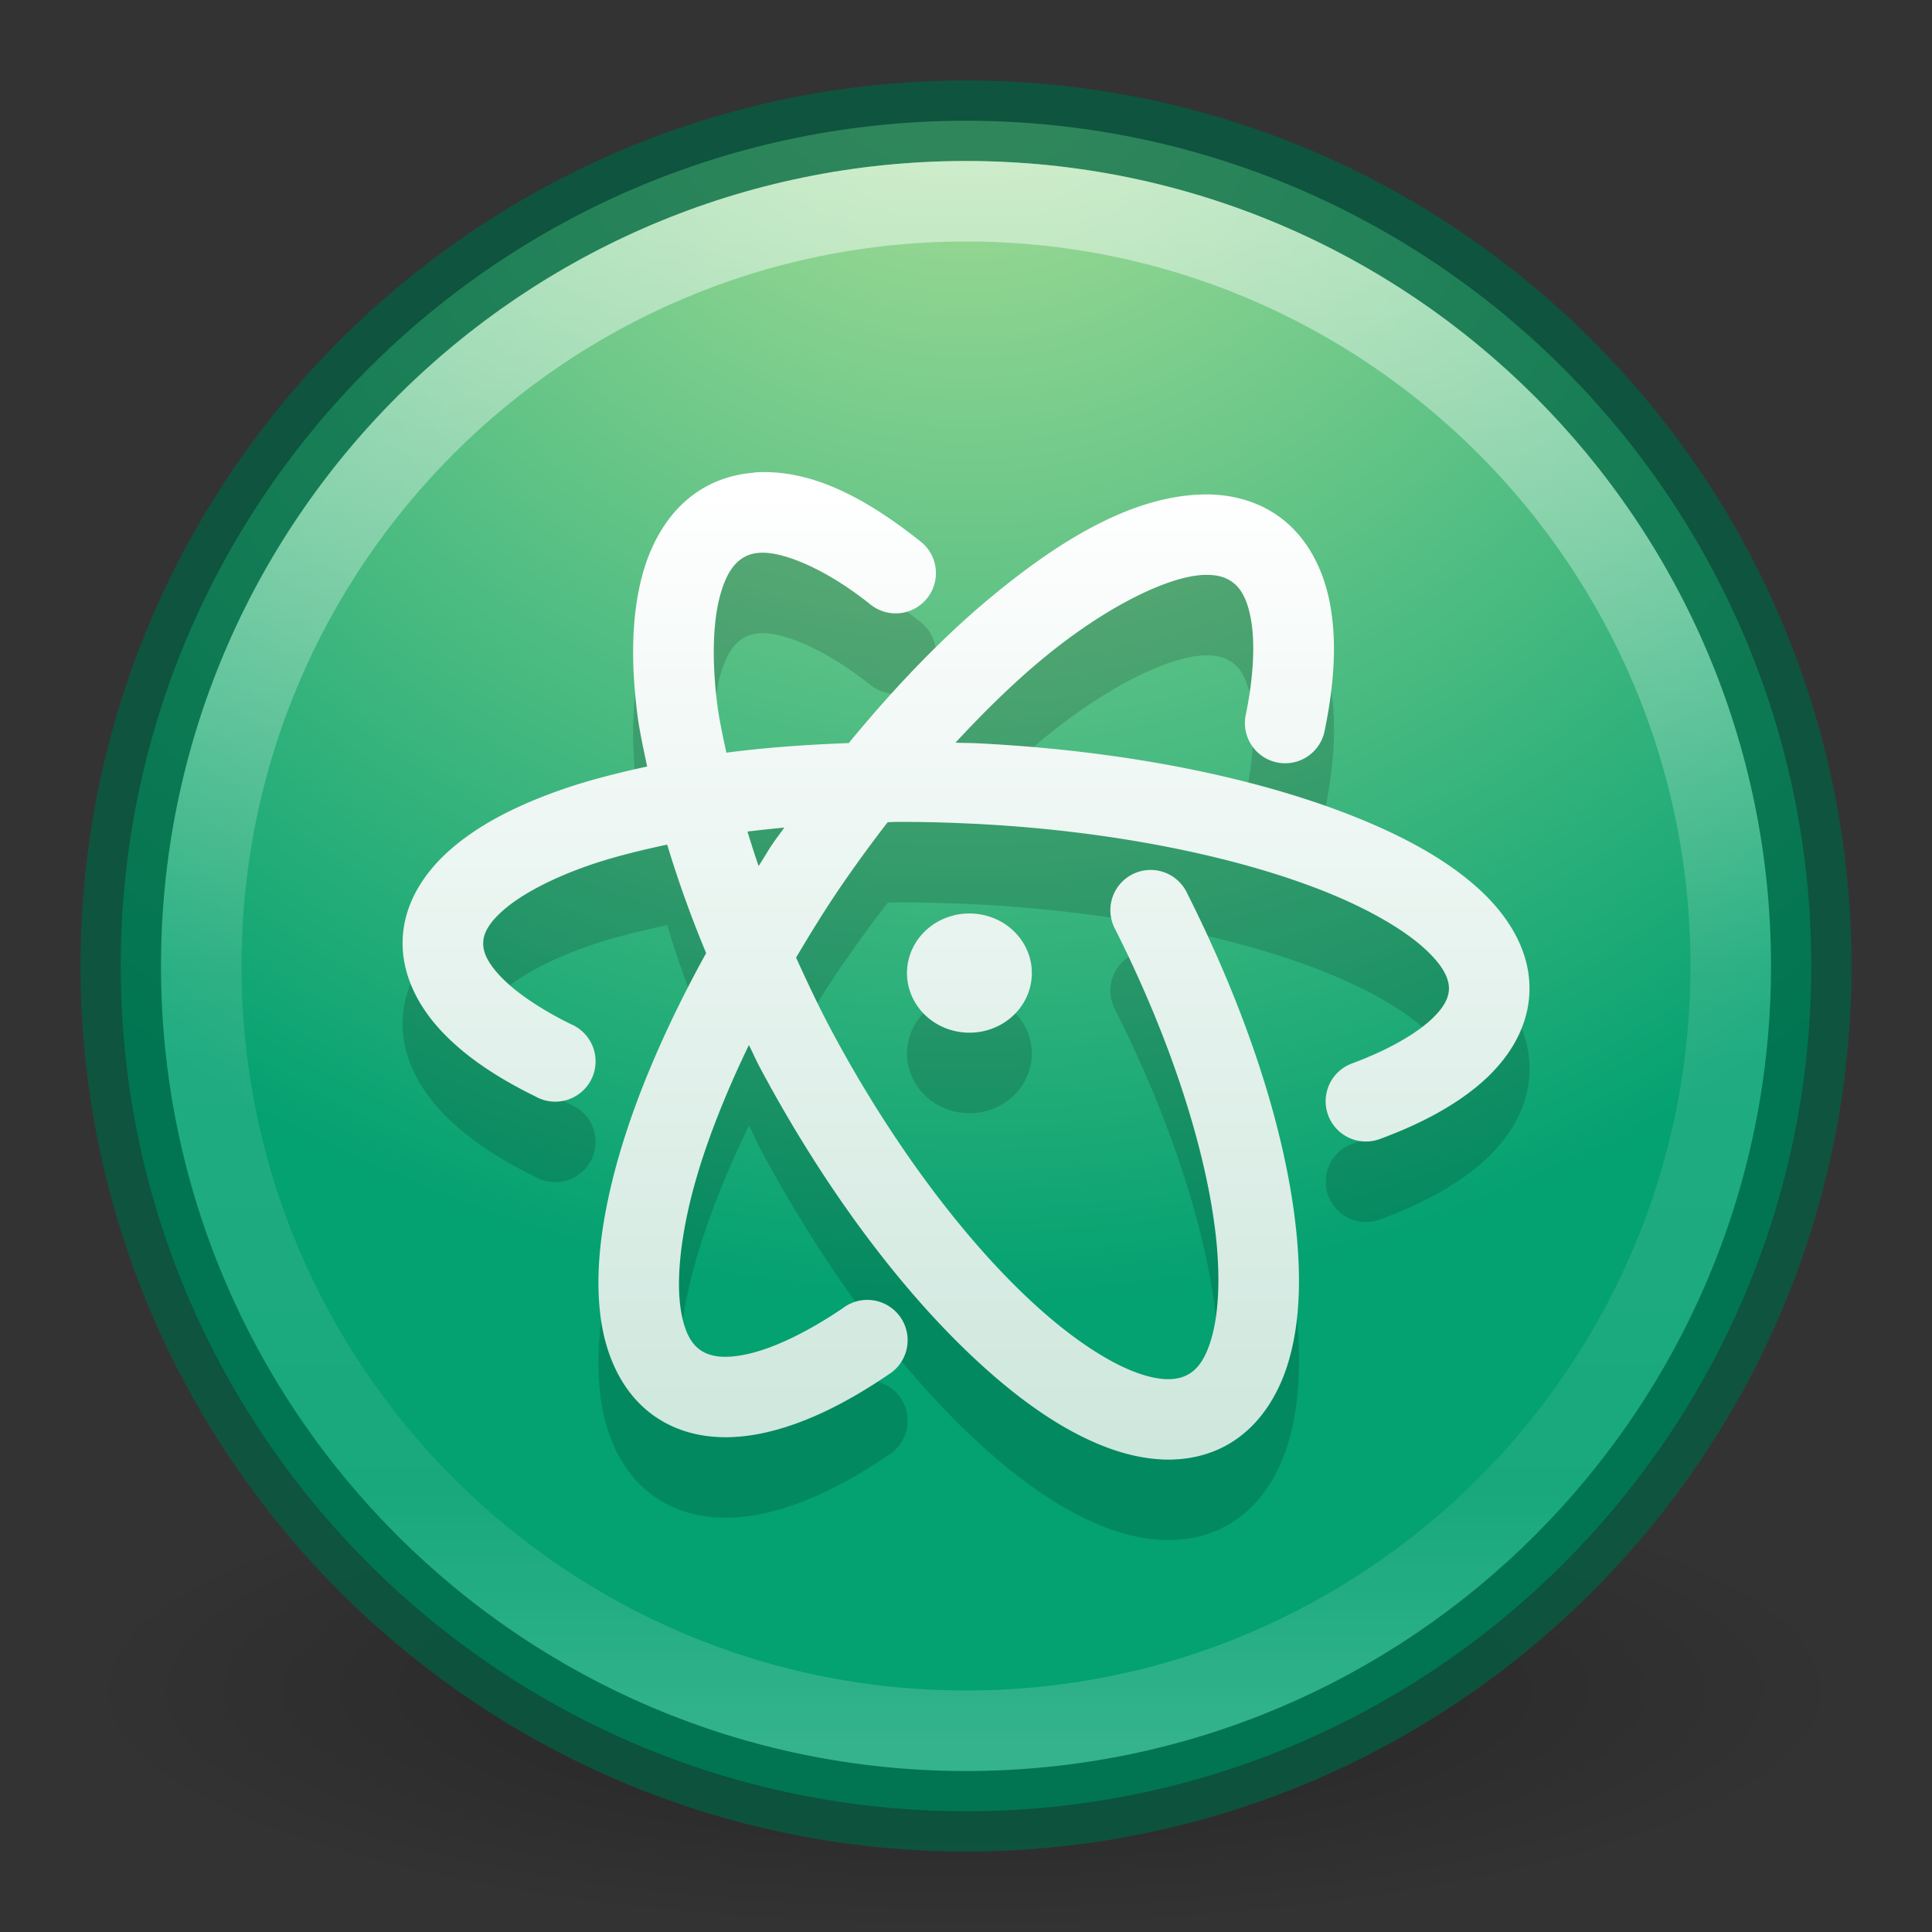<?xml version="1.0" encoding="UTF-8" standalone="no"?>
<svg xmlns:rdf="http://www.w3.org/1999/02/22-rdf-syntax-ns#" xmlns="http://www.w3.org/2000/svg" height="24" width="24" version="1.1" xmlns:cc="http://creativecommons.org/ns#" xmlns:xlink="http://www.w3.org/1999/xlink" xmlns:dc="http://purl.org/dc/elements/1.1/">
 <rect width="100%" height="100%" fill="#333333" stroke="none"/>
 <defs>
  <linearGradient id="c" y2="44.341" gradientUnits="userSpaceOnUse" x2="71.204" gradientTransform="matrix(.514 0 0 .514 -24.836 -9.021)" y1="6.238" x1="71.204">
   <stop stop-color="#fff" offset="0"/>
   <stop stop-color="#fff" stop-opacity=".235" offset=".508"/>
   <stop stop-color="#fff" stop-opacity=".157" offset=".835"/>
   <stop stop-color="#fff" stop-opacity=".392" offset="1"/>
  </linearGradient>
  <radialGradient id="a" gradientUnits="userSpaceOnUse" cy="8.45" cx="6.069" gradientTransform="matrix(0 1.147 -1.213 -3.1216e-8 22.252 -14.943)" r="20">
   <stop stop-color="#b1e198" offset="0"/>
   <stop stop-color="#04a171" offset=".705"/>
   <stop stop-color="#04a171" offset="1"/>
  </radialGradient>
  <radialGradient id="b" gradientUnits="userSpaceOnUse" cy="4.625" cx="62.625" gradientTransform="matrix(1.035 0 0 .282 -52.835 11.694)" r="10.625">
   <stop offset="0"/>
   <stop stop-opacity="0" offset="1"/>
  </radialGradient>
  <linearGradient id="d" y2="10" gradientUnits="userSpaceOnUse" x2="12" y1="-2" x1="12">
   <stop stop-color="#fff" offset="0"/>
   <stop stop-color="#cee7dd" offset="1"/>
  </linearGradient>
 </defs>
 <g transform="translate(0,8)">
  <path opacity=".3" d="m23 13c0 1.657-4.925 3-11 3s-11-1.343-11-3 4.925-3 11-3 11 1.343 11 3z" fill-rule="evenodd" fill="url(#b)"/>
  <path stroke-linejoin="round" style="color:#000000" d="m12-6.5c-5.793 0-10.5 4.707-10.5 10.5s4.707 10.5 10.5 10.5c5.794 0 10.5-4.707 10.5-10.5s-4.706-10.5-10.5-10.5z" stroke-opacity=".702" stroke="#006344" stroke-linecap="round" fill="url(#a)"/>
  <path opacity=".5" stroke-linejoin="round" style="color:#000000" d="m21.5 4c0 5.247-4.254 9.5-9.5 9.5-5.247 0-9.5-4.253-9.5-9.5 0-5.247 4.253-9.5 9.5-9.5 5.246 0 9.5 4.253 9.5 9.5v0z" stroke="url(#c)" stroke-linecap="round" fill="none"/>
  <path opacity=".15" style="color-rendering:auto;text-decoration-color:#000000;color:#000000;isolation:auto;mix-blend-mode:normal;shape-rendering:auto;solid-color:#000000;block-progression:tb;text-decoration-line:none;text-decoration-style:solid;image-rendering:auto;white-space:normal;text-indent:0;text-transform:none" d="m9.367-1.128c-0.183 0.013-0.369 0.06-0.539 0.143-0.454 0.221-0.73 0.666-0.857 1.16-0.127 0.494-0.134 1.066-0.053 1.703 0.026 0.205 0.077 0.427 0.121 0.644-0.368 0.08-0.719 0.169-1.033 0.277-0.543 0.187-1 0.414-1.355 0.707s-0.623 0.682-0.648 1.141c-0.024 0.437 0.18 0.84 0.477 1.158s0.693 0.581 1.172 0.816a0.501 0.501 0 1 0 0.441 -0.898c-0.405-0.199-0.708-0.414-0.883-0.602-0.175-0.187-0.213-0.317-0.207-0.42 0.006-0.108 0.067-0.244 0.285-0.424s0.578-0.372 1.045-0.533c0.28-0.096 0.607-0.178 0.955-0.252 0.132 0.437 0.291 0.885 0.484 1.348-0.558 1.01-0.963 1.988-1.172 2.853-0.151 0.625-0.207 1.193-0.135 1.697 0.072 0.505 0.299 0.978 0.729 1.244 0.407 0.252 0.898 0.266 1.373 0.148 0.475-0.118 0.963-0.362 1.467-0.705a0.501 0.501 0 1 0 -0.562 -0.828c-0.437 0.297-0.837 0.486-1.145 0.562-0.307 0.076-0.492 0.044-0.607-0.027-0.121-0.075-0.22-0.219-0.266-0.537-0.046-0.318-0.011-0.779 0.119-1.32 0.138-0.574 0.39-1.24 0.73-1.945 0.049 0.095 0.088 0.188 0.139 0.283 0.84 1.573 1.84 2.882 2.818 3.752 0.489 0.435 0.973 0.763 1.457 0.951 0.484 0.189 1.003 0.238 1.457 0.018 0.437-0.212 0.71-0.636 0.842-1.105 0.132-0.47 0.148-1.01 0.084-1.613-0.129-1.206-0.593-2.664-1.353-4.172a0.5 0.5 0 1 0 -0.893 0.449c0.716 1.421 1.141 2.796 1.252 3.83 0.055 0.517 0.029 0.947-0.053 1.236-0.081 0.29-0.191 0.414-0.316 0.475-0.131 0.063-0.335 0.076-0.656-0.049-0.322-0.125-0.728-0.387-1.156-0.768-0.857-0.761-1.808-1.99-2.6-3.475-0.161-0.302-0.3-0.601-0.435-0.898 0.167-0.282 0.34-0.565 0.533-0.85 0.197-0.289 0.4-0.567 0.605-0.832 0.037-0 0.072-0.004 0.109-0.004 0.313-0.001 0.636 0.007 0.965 0.023 1.748 0.087 3.315 0.419 4.394 0.857 0.54 0.219 0.956 0.469 1.203 0.695 0.248 0.227 0.307 0.39 0.301 0.51-0.006 0.103-0.06 0.232-0.256 0.402-0.196 0.17-0.523 0.356-0.949 0.514a0.5 0.5 0 1 0 0.348 0.938c0.503-0.186 0.928-0.411 1.258-0.697 0.329-0.286 0.574-0.664 0.598-1.102 0.028-0.506-0.243-0.955-0.623-1.303-0.38-0.348-0.889-0.634-1.502-0.883-1.227-0.498-2.879-0.838-4.721-0.93-0.096-0.005-0.188-0.004-0.283-0.008 0.361-0.39 0.724-0.744 1.072-1.033 0.824-0.684 1.594-1.036 2.012-1.051 0.154-0.006 0.253 0.024 0.328 0.07 0.113 0.07 0.207 0.197 0.258 0.479s0.038 0.692-0.062 1.18a0.5 0.5 0 1 0 0.979 0.203c0.118-0.573 0.153-1.095 0.068-1.56-0.084-0.466-0.312-0.901-0.715-1.15-0.269-0.166-0.581-0.232-0.891-0.221-0.835 0.03-1.702 0.523-2.615 1.281-0.587 0.486-1.183 1.104-1.761 1.807-0.53 0.019-1.041 0.056-1.52 0.119-0.043-0.205-0.089-0.415-0.113-0.602-0.07-0.552-0.051-1.014 0.029-1.326 0.081-0.313 0.196-0.448 0.326-0.512 0.049-0.024 0.1-0.038 0.172-0.043 0.263-0.019 0.78 0.17 1.365 0.633a0.5 0.5 0 1 0 0.621 -0.783c-0.687-0.544-1.362-0.897-2.057-0.848zm0.375 4.41c-0.048 0.069-0.099 0.133-0.146 0.203-0.062 0.091-0.112 0.182-0.172 0.273-0.052-0.147-0.094-0.286-0.139-0.428 0.149-0.018 0.301-0.035 0.457-0.049zm2.324 1.066a0.775 0.74 0 0 0 -0.799 0.74 0.775 0.74 0 0 0 1.551 0 0.775 0.74 0 0 0 -0.752 -0.74z"/>
  <path style="color-rendering:auto;text-decoration-color:#000000;color:#000000;isolation:auto;mix-blend-mode:normal;shape-rendering:auto;solid-color:#000000;block-progression:tb;text-decoration-line:none;text-decoration-style:solid;image-rendering:auto;white-space:normal;text-indent:0;text-transform:none" d="m9.367-2.128c-0.183 0.013-0.369 0.06-0.539 0.143-0.454 0.221-0.73 0.666-0.857 1.16-0.127 0.494-0.134 1.066-0.053 1.703 0.026 0.205 0.076 0.427 0.121 0.644-0.368 0.08-0.719 0.169-1.033 0.277-0.543 0.187-1 0.414-1.355 0.707s-0.623 0.682-0.648 1.141c-0.024 0.437 0.18 0.84 0.477 1.158s0.693 0.581 1.172 0.816a0.501 0.501 0 1 0 0.441 -0.898c-0.405-0.199-0.708-0.414-0.883-0.602-0.175-0.187-0.213-0.317-0.207-0.42 0.006-0.108 0.067-0.244 0.285-0.424s0.578-0.372 1.045-0.533c0.28-0.096 0.607-0.178 0.955-0.252 0.132 0.437 0.291 0.885 0.484 1.348-0.558 1.01-0.963 1.988-1.172 2.853-0.151 0.625-0.207 1.193-0.135 1.697 0.072 0.505 0.299 0.978 0.729 1.244 0.407 0.252 0.898 0.266 1.373 0.148 0.475-0.118 0.963-0.362 1.467-0.705a0.501 0.501 0 1 0 -0.562 -0.828c-0.437 0.297-0.837 0.486-1.145 0.562-0.307 0.076-0.492 0.044-0.607-0.027-0.121-0.075-0.22-0.219-0.266-0.537-0.046-0.318-0.011-0.779 0.119-1.32 0.138-0.574 0.39-1.24 0.73-1.945 0.049 0.095 0.088 0.188 0.139 0.283 0.84 1.573 1.84 2.882 2.818 3.752 0.489 0.435 0.973 0.763 1.457 0.951 0.484 0.189 1.003 0.238 1.457 0.018 0.437-0.212 0.71-0.636 0.842-1.105 0.132-0.47 0.148-1.01 0.084-1.613-0.129-1.206-0.593-2.664-1.353-4.172a0.5 0.5 0 1 0 -0.893 0.449c0.716 1.421 1.141 2.796 1.252 3.83 0.055 0.517 0.029 0.947-0.053 1.236-0.081 0.29-0.191 0.414-0.316 0.475-0.131 0.063-0.335 0.076-0.656-0.049-0.322-0.125-0.728-0.387-1.156-0.768-0.857-0.761-1.808-1.99-2.6-3.475-0.161-0.302-0.3-0.601-0.436-0.898 0.167-0.282 0.34-0.565 0.533-0.85 0.197-0.289 0.4-0.567 0.605-0.832 0.037-0 0.072-0.004 0.109-0.004 0.313-0.001 0.636 0.007 0.965 0.023 1.748 0.087 3.315 0.419 4.394 0.857 0.54 0.219 0.956 0.469 1.203 0.695 0.248 0.227 0.307 0.39 0.301 0.51-0.006 0.103-0.06 0.232-0.256 0.402-0.196 0.17-0.523 0.356-0.949 0.514a0.5 0.5 0 1 0 0.348 0.938c0.503-0.186 0.928-0.411 1.258-0.697 0.329-0.286 0.574-0.664 0.598-1.102 0.028-0.506-0.243-0.955-0.623-1.303-0.38-0.348-0.889-0.634-1.502-0.883-1.227-0.498-2.879-0.838-4.721-0.93-0.096-0.005-0.188-0.004-0.283-0.008 0.361-0.39 0.724-0.744 1.072-1.033 0.824-0.684 1.594-1.036 2.012-1.051 0.154-0.006 0.253 0.024 0.328 0.07 0.113 0.07 0.207 0.197 0.258 0.479s0.038 0.692-0.062 1.18a0.5 0.5 0 1 0 0.979 0.203c0.118-0.573 0.153-1.095 0.068-1.56-0.084-0.466-0.312-0.901-0.715-1.15-0.269-0.166-0.581-0.232-0.891-0.221-0.835 0.03-1.702 0.523-2.615 1.281-0.586 0.486-1.182 1.104-1.76 1.807-0.53 0.019-1.041 0.056-1.52 0.119-0.043-0.205-0.09-0.415-0.113-0.602-0.07-0.552-0.051-1.014 0.029-1.326 0.081-0.313 0.196-0.448 0.326-0.512 0.049-0.024 0.1-0.038 0.172-0.043 0.263-0.019 0.78 0.17 1.365 0.633a0.5 0.5 0 1 0 0.621 -0.783c-0.687-0.544-1.362-0.897-2.057-0.848zm0.375 4.41c-0.048 0.069-0.099 0.133-0.146 0.203-0.062 0.091-0.112 0.182-0.172 0.273-0.052-0.147-0.094-0.286-0.139-0.428 0.149-0.018 0.301-0.035 0.457-0.049zm2.324 1.066a0.775 0.74 0 0 0 -0.799 0.74 0.775 0.74 0 0 0 1.551 0 0.775 0.74 0 0 0 -0.752 -0.74z" fill="url(#d)"/>
 </g>
</svg>
